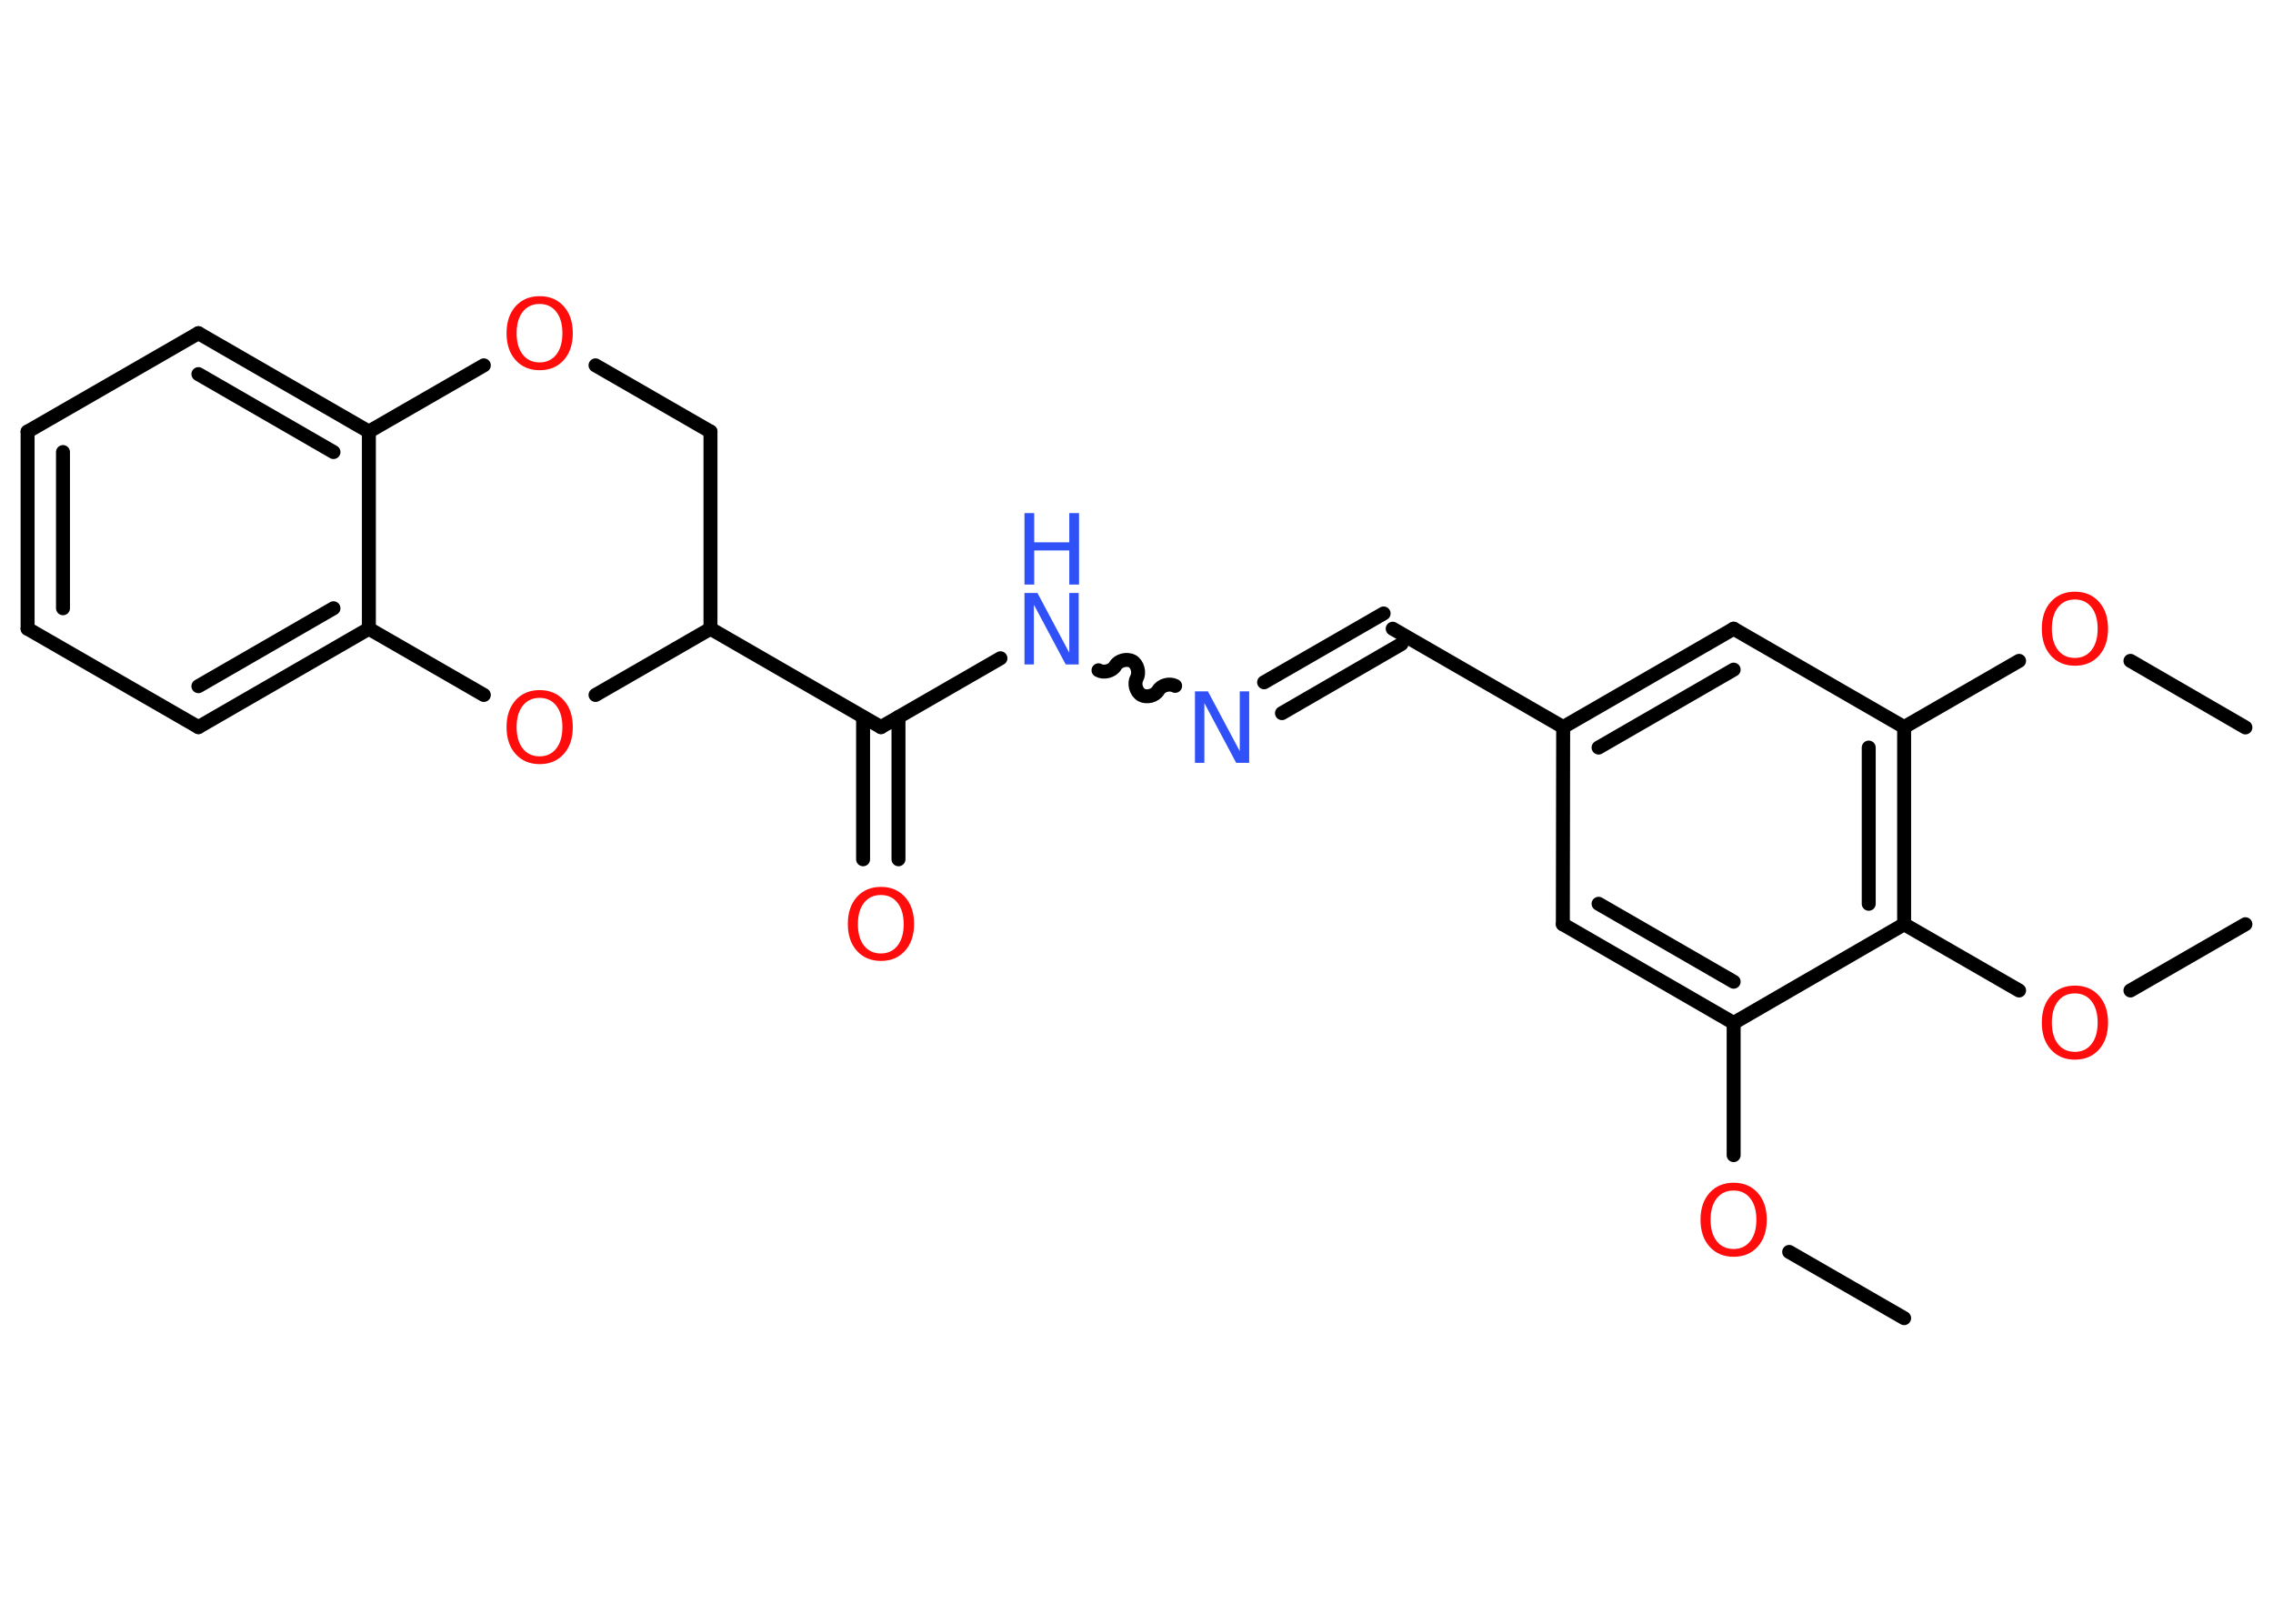 <?xml version='1.0' encoding='UTF-8'?>
<!DOCTYPE svg PUBLIC "-//W3C//DTD SVG 1.1//EN" "http://www.w3.org/Graphics/SVG/1.1/DTD/svg11.dtd">
<svg version='1.2' xmlns='http://www.w3.org/2000/svg' xmlns:xlink='http://www.w3.org/1999/xlink' width='70.0mm' height='50.0mm' viewBox='0 0 70.0 50.0'>
  <desc>Generated by the Chemistry Development Kit (http://github.com/cdk)</desc>
  <g stroke-linecap='round' stroke-linejoin='round' stroke='#000000' stroke-width='.43' fill='#FF0D0D'>
    <rect x='.0' y='.0' width='70.0' height='50.0' fill='#FFFFFF' stroke='none'/>
    <g id='mol1' class='mol'>
      <line id='mol1bnd1' class='bond' x1='58.64' y1='40.59' x2='55.1' y2='38.55'/>
      <line id='mol1bnd2' class='bond' x1='53.39' y1='35.57' x2='53.39' y2='31.5'/>
      <g id='mol1bnd3' class='bond'>
        <line x1='48.13' y1='28.46' x2='53.39' y2='31.5'/>
        <line x1='49.23' y1='27.83' x2='53.39' y2='30.23'/>
      </g>
      <line id='mol1bnd4' class='bond' x1='48.13' y1='28.46' x2='48.14' y2='22.39'/>
      <line id='mol1bnd5' class='bond' x1='48.14' y1='22.39' x2='42.89' y2='19.36'/>
      <g id='mol1bnd6' class='bond'>
        <line x1='43.16' y1='19.83' x2='39.48' y2='21.96'/>
        <line x1='42.61' y1='18.89' x2='38.93' y2='21.01'/>
      </g>
      <path id='mol1bnd7' class='bond' d='M33.83 20.64c.16 .09 .42 .03 .52 -.14c.09 -.16 .35 -.23 .52 -.14c.16 .09 .23 .35 .14 .52c-.09 .16 -.03 .42 .14 .52c.16 .09 .42 .03 .52 -.14c.09 -.16 .35 -.23 .52 -.14' fill='none' stroke='#000000' stroke-width='.43'/>
      <line id='mol1bnd8' class='bond' x1='30.81' y1='20.27' x2='27.13' y2='22.39'/>
      <g id='mol1bnd9' class='bond'>
        <line x1='27.67' y1='22.08' x2='27.67' y2='26.46'/>
        <line x1='26.58' y1='22.08' x2='26.58' y2='26.46'/>
      </g>
      <line id='mol1bnd10' class='bond' x1='27.13' y1='22.39' x2='21.88' y2='19.36'/>
      <line id='mol1bnd11' class='bond' x1='21.88' y1='19.36' x2='21.88' y2='13.29'/>
      <line id='mol1bnd12' class='bond' x1='21.88' y1='13.29' x2='18.34' y2='11.25'/>
      <line id='mol1bnd13' class='bond' x1='14.9' y1='11.25' x2='11.36' y2='13.29'/>
      <g id='mol1bnd14' class='bond'>
        <line x1='11.36' y1='13.29' x2='6.11' y2='10.26'/>
        <line x1='10.27' y1='13.92' x2='6.11' y2='11.52'/>
      </g>
      <line id='mol1bnd15' class='bond' x1='6.11' y1='10.26' x2='.85' y2='13.29'/>
      <g id='mol1bnd16' class='bond'>
        <line x1='.85' y1='13.29' x2='.85' y2='19.36'/>
        <line x1='1.94' y1='13.92' x2='1.94' y2='18.73'/>
      </g>
      <line id='mol1bnd17' class='bond' x1='.85' y1='19.36' x2='6.11' y2='22.39'/>
      <g id='mol1bnd18' class='bond'>
        <line x1='6.11' y1='22.39' x2='11.36' y2='19.36'/>
        <line x1='6.11' y1='21.13' x2='10.27' y2='18.73'/>
      </g>
      <line id='mol1bnd19' class='bond' x1='11.36' y1='13.29' x2='11.36' y2='19.36'/>
      <line id='mol1bnd20' class='bond' x1='11.36' y1='19.36' x2='14.9' y2='21.4'/>
      <line id='mol1bnd21' class='bond' x1='21.88' y1='19.36' x2='18.34' y2='21.4'/>
      <g id='mol1bnd22' class='bond'>
        <line x1='53.39' y1='19.36' x2='48.14' y2='22.39'/>
        <line x1='53.39' y1='20.62' x2='49.23' y2='23.02'/>
      </g>
      <line id='mol1bnd23' class='bond' x1='53.39' y1='19.36' x2='58.64' y2='22.39'/>
      <line id='mol1bnd24' class='bond' x1='58.64' y1='22.39' x2='62.18' y2='20.35'/>
      <line id='mol1bnd25' class='bond' x1='65.61' y1='20.35' x2='69.15' y2='22.4'/>
      <g id='mol1bnd26' class='bond'>
        <line x1='58.64' y1='28.46' x2='58.64' y2='22.39'/>
        <line x1='57.55' y1='27.83' x2='57.55' y2='23.02'/>
      </g>
      <line id='mol1bnd27' class='bond' x1='53.39' y1='31.5' x2='58.64' y2='28.46'/>
      <line id='mol1bnd28' class='bond' x1='58.64' y1='28.46' x2='62.18' y2='30.5'/>
      <line id='mol1bnd29' class='bond' x1='65.61' y1='30.5' x2='69.15' y2='28.46'/>
      <path id='mol1atm2' class='atom' d='M53.39 36.66q-.33 .0 -.52 .24q-.19 .24 -.19 .66q.0 .42 .19 .66q.19 .24 .52 .24q.32 .0 .51 -.24q.19 -.24 .19 -.66q.0 -.42 -.19 -.66q-.19 -.24 -.51 -.24zM53.39 36.42q.46 .0 .74 .31q.28 .31 .28 .83q.0 .52 -.28 .83q-.28 .31 -.74 .31q-.46 .0 -.74 -.31q-.28 -.31 -.28 -.83q.0 -.52 .28 -.83q.28 -.31 .74 -.31z' stroke='none'/>
      <path id='mol1atm7' class='atom' d='M36.8 21.29h.4l.98 1.84v-1.84h.29v2.2h-.4l-.98 -1.84v1.84h-.29v-2.2z' stroke='none' fill='#3050F8'/>
      <g id='mol1atm8' class='atom'>
        <path d='M31.55 18.26h.4l.98 1.84v-1.84h.29v2.2h-.4l-.98 -1.84v1.84h-.29v-2.2z' stroke='none' fill='#3050F8'/>
        <path d='M31.55 15.8h.3v.9h1.08v-.9h.3v2.2h-.3v-1.05h-1.08v1.05h-.3v-2.2z' stroke='none' fill='#3050F8'/>
      </g>
      <path id='mol1atm10' class='atom' d='M27.13 27.56q-.33 .0 -.52 .24q-.19 .24 -.19 .66q.0 .42 .19 .66q.19 .24 .52 .24q.32 .0 .51 -.24q.19 -.24 .19 -.66q.0 -.42 -.19 -.66q-.19 -.24 -.51 -.24zM27.13 27.31q.46 .0 .74 .31q.28 .31 .28 .83q.0 .52 -.28 .83q-.28 .31 -.74 .31q-.46 .0 -.74 -.31q-.28 -.31 -.28 -.83q.0 -.52 .28 -.83q.28 -.31 .74 -.31z' stroke='none'/>
      <path id='mol1atm13' class='atom' d='M16.62 9.36q-.33 .0 -.52 .24q-.19 .24 -.19 .66q.0 .42 .19 .66q.19 .24 .52 .24q.32 .0 .51 -.24q.19 -.24 .19 -.66q.0 -.42 -.19 -.66q-.19 -.24 -.51 -.24zM16.62 9.12q.46 .0 .74 .31q.28 .31 .28 .83q.0 .52 -.28 .83q-.28 .31 -.74 .31q-.46 .0 -.74 -.31q-.28 -.31 -.28 -.83q.0 -.52 .28 -.83q.28 -.31 .74 -.31z' stroke='none'/>
      <path id='mol1atm20' class='atom' d='M16.62 21.49q-.33 .0 -.52 .24q-.19 .24 -.19 .66q.0 .42 .19 .66q.19 .24 .52 .24q.32 .0 .51 -.24q.19 -.24 .19 -.66q.0 -.42 -.19 -.66q-.19 -.24 -.51 -.24zM16.62 21.25q.46 .0 .74 .31q.28 .31 .28 .83q.0 .52 -.28 .83q-.28 .31 -.74 .31q-.46 .0 -.74 -.31q-.28 -.31 -.28 -.83q.0 -.52 .28 -.83q.28 -.31 .74 -.31z' stroke='none'/>
      <path id='mol1atm23' class='atom' d='M63.9 18.46q-.33 .0 -.52 .24q-.19 .24 -.19 .66q.0 .42 .19 .66q.19 .24 .52 .24q.32 .0 .51 -.24q.19 -.24 .19 -.66q.0 -.42 -.19 -.66q-.19 -.24 -.51 -.24zM63.9 18.22q.46 .0 .74 .31q.28 .31 .28 .83q.0 .52 -.28 .83q-.28 .31 -.74 .31q-.46 .0 -.74 -.31q-.28 -.31 -.28 -.83q.0 -.52 .28 -.83q.28 -.31 .74 -.31z' stroke='none'/>
      <path id='mol1atm26' class='atom' d='M63.9 30.59q-.33 .0 -.52 .24q-.19 .24 -.19 .66q.0 .42 .19 .66q.19 .24 .52 .24q.32 .0 .51 -.24q.19 -.24 .19 -.66q.0 -.42 -.19 -.66q-.19 -.24 -.51 -.24zM63.9 30.35q.46 .0 .74 .31q.28 .31 .28 .83q.0 .52 -.28 .83q-.28 .31 -.74 .31q-.46 .0 -.74 -.31q-.28 -.31 -.28 -.83q.0 -.52 .28 -.83q.28 -.31 .74 -.31z' stroke='none'/>
    </g>
  </g>
</svg>
